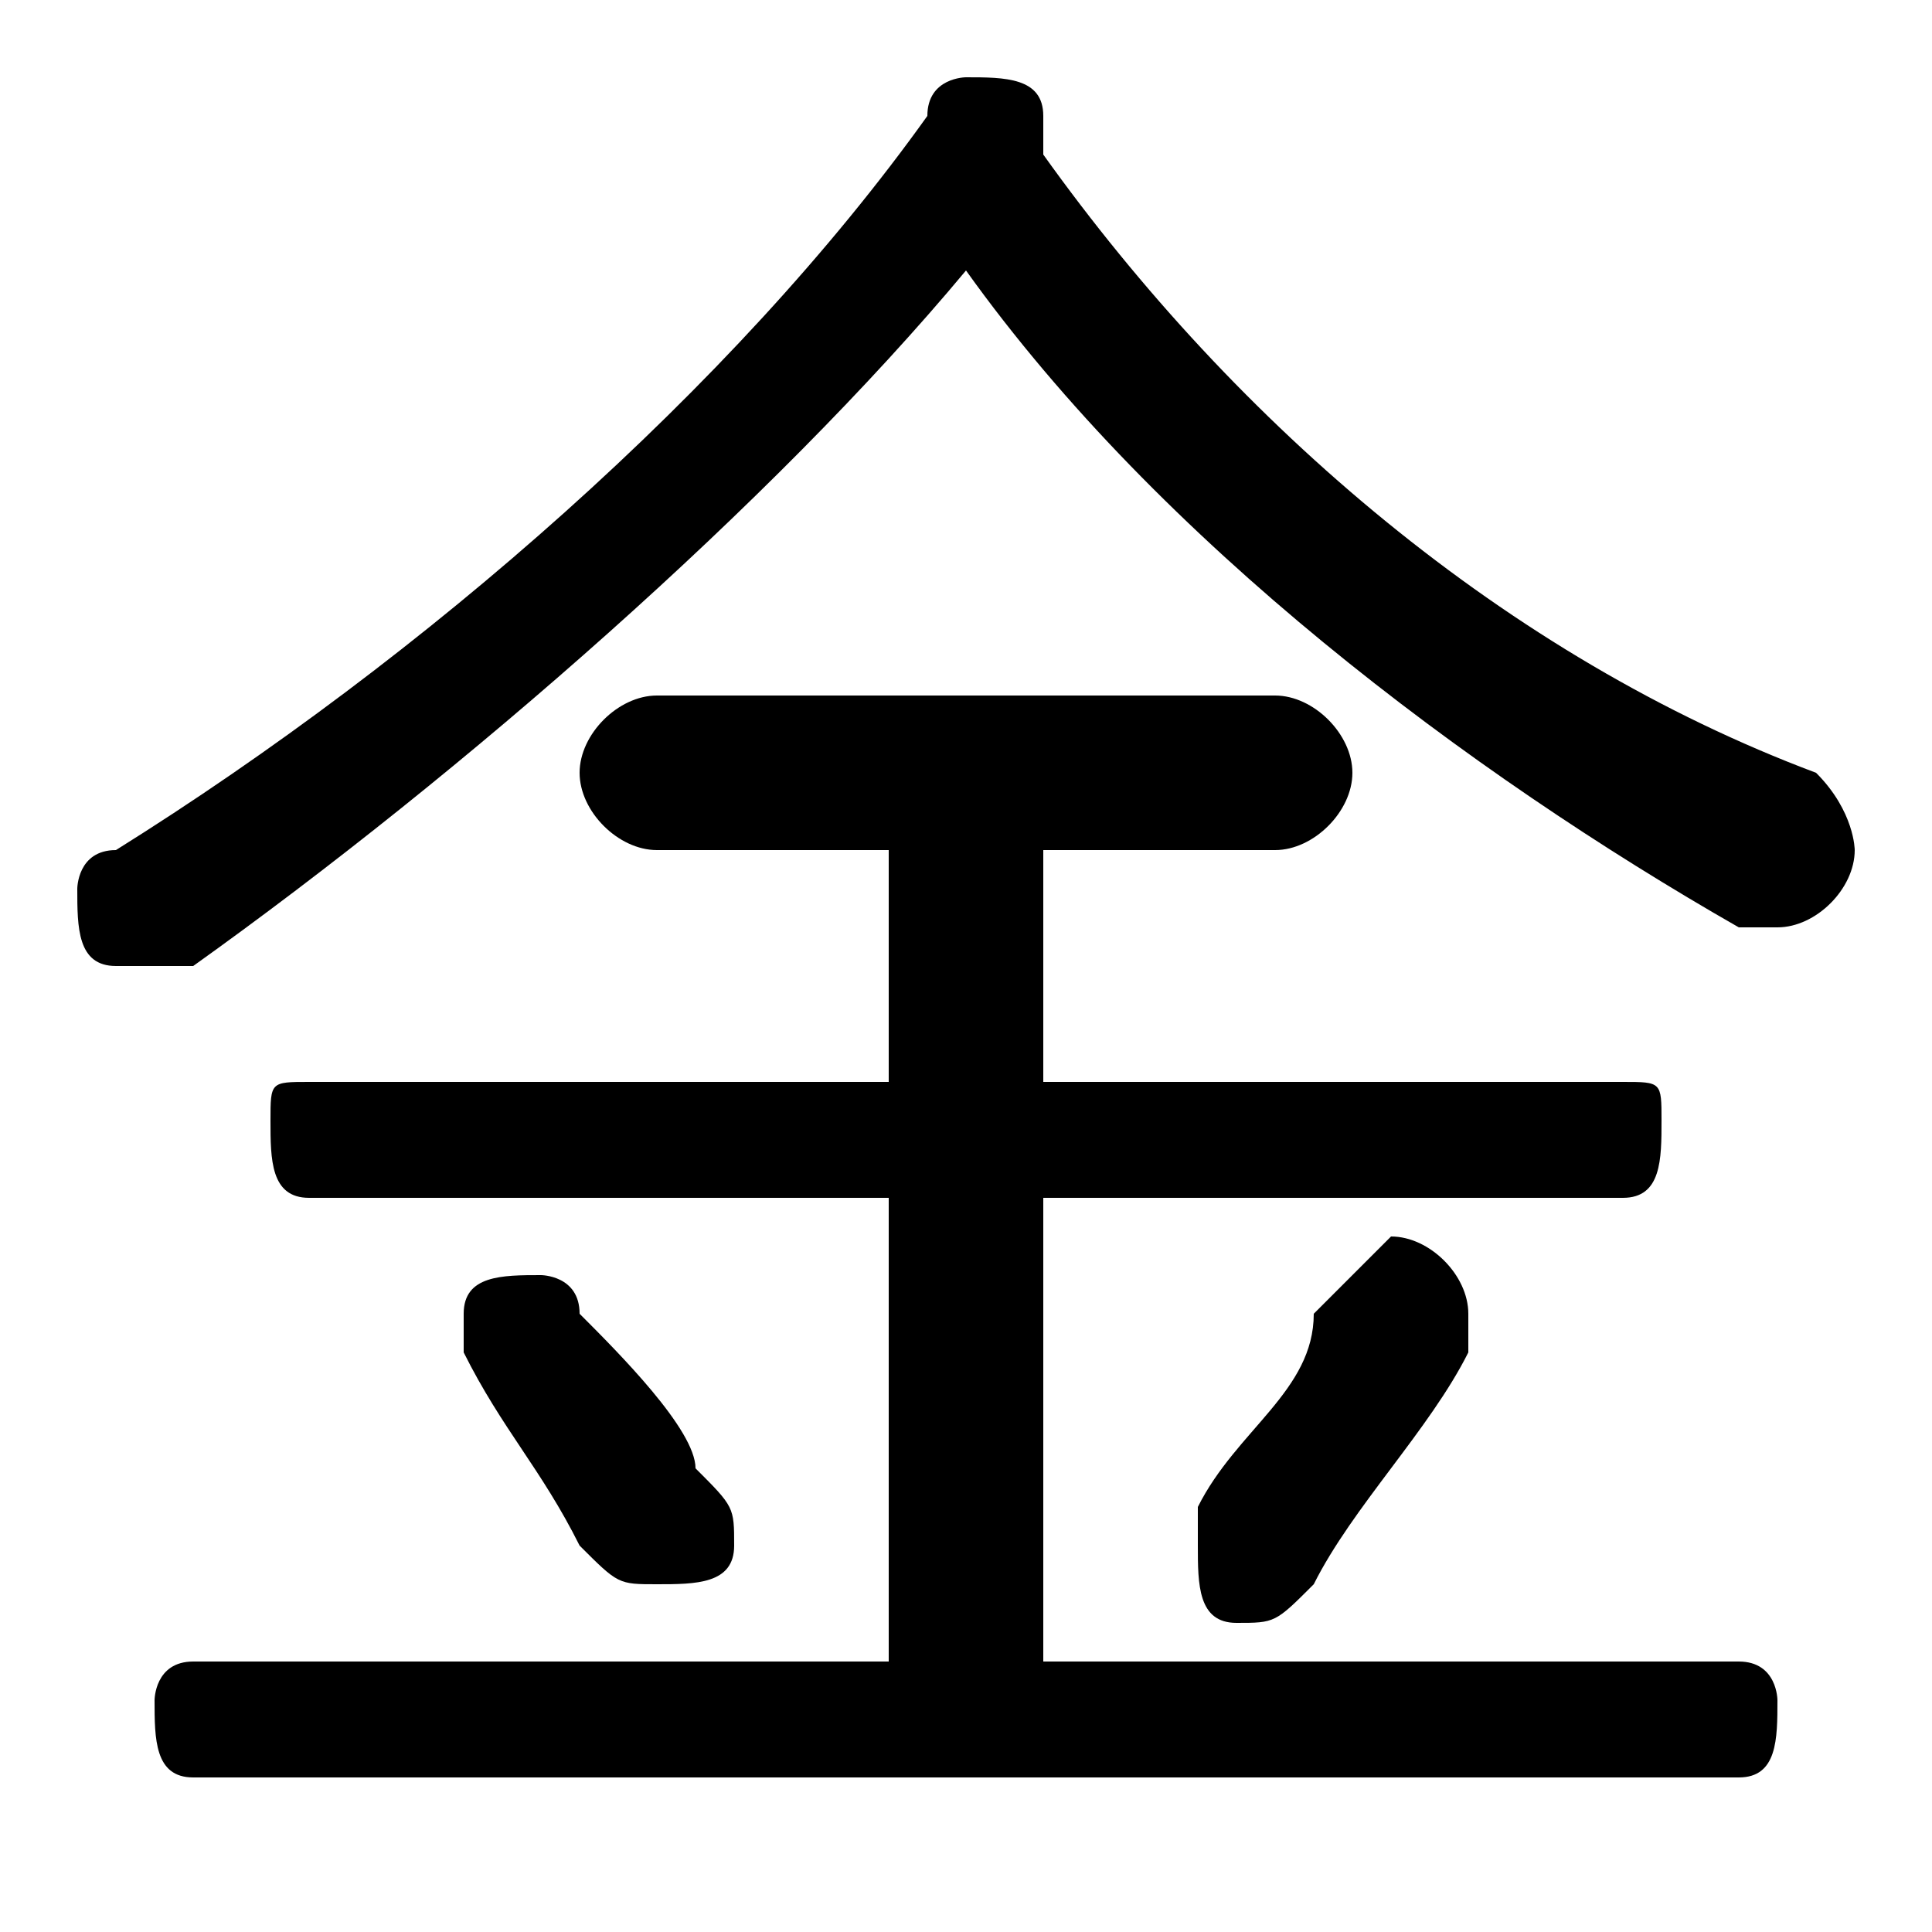 <svg xmlns="http://www.w3.org/2000/svg" viewBox="0 -44.0 50.0 50.0">
    <rect x="0" y="-44.0" width="50.0" height="50.0" fill="#808080" stroke="none"/>
    <g transform="scale(1, -1)">
        <!-- ボディの枠 -->
        <rect x="0" y="-6.0" width="50.0" height="50.0"
            stroke="white" fill="white"/>
        <!-- グリフ座標系の原点 -->
        <circle cx="0" cy="0" r="5" fill="white"/>
        <!-- グリフのアウトライン -->
        <g style="fill:black;stroke:#000000;stroke-width:0;stroke-linecap:round;stroke-linejoin:round;">
        <path d="M 25.0 37.0 C 30.0 30.0 38.0 24.0 45.0 20.0 C 46.0 20.0 46.0 20.0 46.0 20.0 C 47.0 20.0 48.0 21.0 48.0 22.0 C 48.0 22.0 48.0 23.0 47.0 24.0 C 39.0 27.0 32.0 33.0 27.0 40.0 C 27.0 40.0 27.0 41.0 27.0 41.0 C 27.0 42.0 26.0 42.0 25.0 42.0 C 25.0 42.0 24.0 42.0 24.0 41.0 C 19.0 34.0 11.0 27.0 3.0 22.0 C 2.0 22.0 2.0 21.0 2.0 21.0 C 2.0 20.0 2.0 19.0 3.0 19.0 C 4.0 19.0 4.0 19.0 5.0 19.0 C 12.0 24.0 20.0 31.0 25.0 37.0 Z M 23.0 22.0 L 23.0 16.0 L 8.0 16.0 C 7.0 16.0 7.0 16.0 7.0 15.0 C 7.0 14.0 7.0 13.0 8.0 13.0 L 23.0 13.0 L 23.0 1.0 L 5.0 1.0 C 4.0 1.0 4.0 0.0 4.0 -0.0 C 4.0 -1.0 4.0 -2.0 5.0 -2.0 L 45.0 -2.0 C 46.0 -2.0 46.0 -1.0 46.0 -0.0 C 46.0 0.0 46.0 1.0 45.0 1.0 L 27.0 1.0 L 27.0 13.0 L 42.0 13.0 C 43.0 13.0 43.0 14.0 43.0 15.0 C 43.0 16.0 43.0 16.0 42.0 16.0 L 27.0 16.0 L 27.0 22.0 L 33.0 22.0 C 34.0 22.0 35.0 23.0 35.0 24.0 C 35.0 25.0 34.0 26.0 33.0 26.0 L 17.0 26.0 C 16.0 26.0 15.0 25.0 15.0 24.0 C 15.0 23.0 16.0 22.0 17.0 22.0 Z M 15.0 10.0 C 15.0 11.0 14.0 11.0 14.0 11.0 C 13.0 11.0 12.0 11.0 12.0 10.0 C 12.0 9.0 12.0 9.0 12.0 9.0 C 13.0 7.0 14.0 6.0 15.0 4.0 C 16.0 3.0 16.0 3.0 17.0 3.0 C 18.0 3.0 19.0 3.0 19.0 4.0 C 19.0 5.0 19.0 5.0 18.0 6.0 C 18.0 7.0 16.0 9.0 15.0 10.0 Z M 31.0 5.0 C 31.0 4.0 31.0 4.0 31.0 4.0 C 31.0 3.0 31.0 2.0 32.0 2.0 C 33.0 2.0 33.0 2.0 34.0 3.0 C 35.0 5.0 37.0 7.0 38.0 9.0 C 38.0 9.0 38.0 10.0 38.0 10.0 C 38.0 11.0 37.0 12.0 36.0 12.0 C 36.0 12.0 35.0 11.0 34.0 10.0 C 34.0 8.0 32.0 7.0 31.0 5.0 Z"/>
    </g>
    </g>
</svg>
